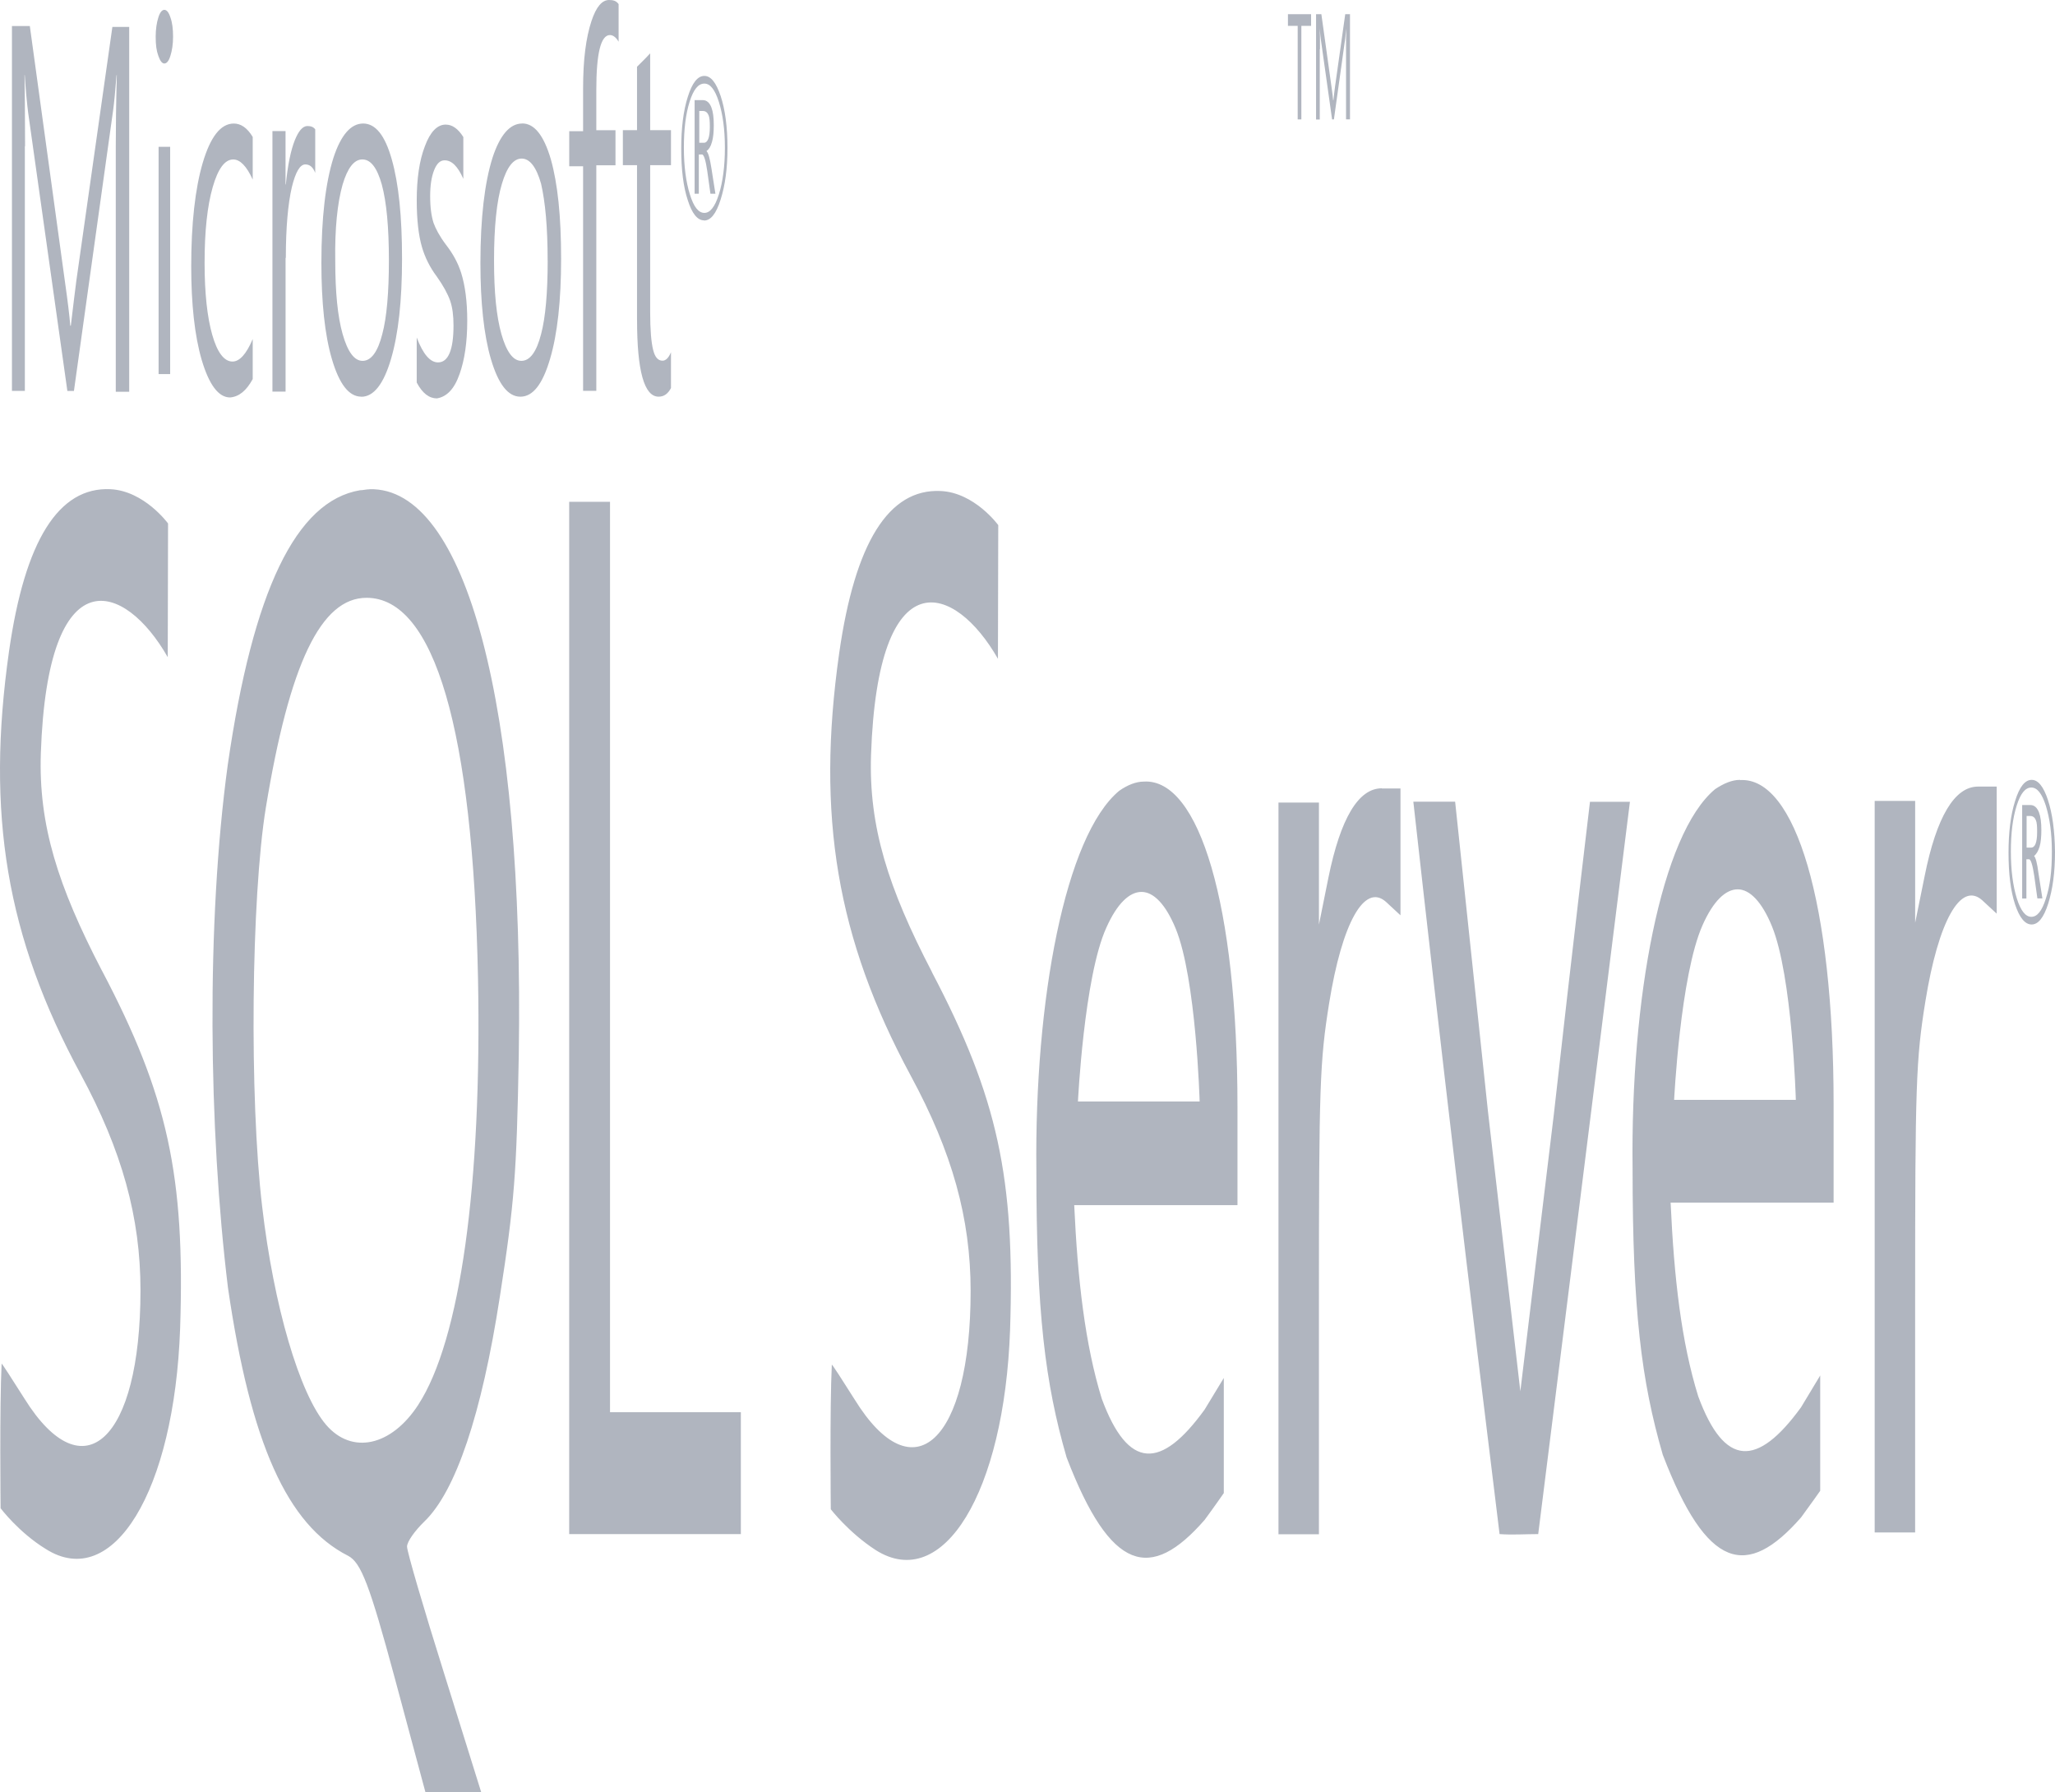 <svg width="86" height="75" viewBox="0 0 86 75" fill="none" xmlns="http://www.w3.org/2000/svg">
<path d="M15.461 20.476C15.328 20.476 15.196 20.516 15.065 20.516C12.39 20.969 10.586 24.709 9.531 32.011C8.629 38.616 8.728 47.249 9.541 53.894C10.488 60.387 12.017 63.814 14.569 65.108C15.109 65.389 15.471 66.331 16.517 70.21L17.804 75H20.138L18.586 70.03C17.728 67.305 17.034 64.932 17.034 64.723C17.034 64.515 17.362 64.058 17.759 63.673C19.069 62.414 20.157 59.2 20.917 54.274C21.533 50.319 21.621 49.096 21.71 44.175C21.941 29.526 19.509 20.367 15.461 20.472L15.461 20.476ZM17.507 58.784C16.372 60.531 14.723 60.88 13.647 59.626C12.534 58.327 11.456 54.656 10.972 50.5C10.433 45.955 10.51 37.57 11.126 33.794C12.116 27.782 13.426 25.017 15.34 25.017C18.178 25.017 19.793 30.54 20.004 40.921C20.171 49.586 19.257 56.087 17.508 58.78L17.507 58.784ZM57.827 32.989C56.847 32.989 56.098 34.248 55.593 36.728L55.197 38.692V33.586H53.503V64.207H55.196V54.419C55.196 45.469 55.231 44.423 55.625 41.974C56.167 38.616 57.101 36.941 58.003 37.742L58.609 38.304V32.997H57.827V32.989ZM47.872 32.708C47.54 32.708 47.188 32.849 46.838 33.093C44.571 34.977 43.292 41.87 43.371 48.965C43.371 54.904 43.734 57.874 44.636 60.989C46.484 65.806 48.156 66.191 50.412 63.606C50.797 63.085 51.215 62.483 51.215 62.483V57.666L50.412 58.989C48.586 61.514 47.211 61.514 46.11 58.54C45.407 56.267 45.098 53.542 44.955 50.432H51.787V46.303C51.787 37.886 50.192 32.572 47.871 32.708H47.872ZM45.109 46.135C45.109 46.135 45.362 40.885 46.298 38.824C46.748 37.814 47.265 37.325 47.771 37.325C48.279 37.325 48.784 37.846 49.202 38.861C50.06 40.957 50.204 46.095 50.204 46.095H45.109V46.135H45.109ZM4.261 40.612C2.424 37.077 1.609 34.528 1.709 31.522C1.994 23.205 5.229 24.356 7.02 27.502L7.033 21.907C7.033 21.907 6.043 20.544 4.623 20.472C2.446 20.368 1.038 22.636 0.378 27.253C-0.591 34.067 0.267 39.205 3.368 44.937C5.109 48.155 5.879 50.949 5.879 53.994C5.879 60.287 3.49 62.483 1.027 58.535C0.519 57.734 0.09 57.065 0.068 57.065C-0.021 58.848 0.025 63.117 0.025 63.117C0.025 63.117 0.782 64.127 1.917 64.823C4.733 66.607 7.296 62.411 7.538 55.597C7.749 49.201 7.02 45.846 4.261 40.608L4.261 40.612ZM72.822 32.636C72.492 32.636 72.141 32.78 71.775 33.025C69.51 34.909 68.235 41.803 68.322 48.897C68.322 54.828 68.684 57.77 69.586 60.88C71.434 65.702 73.106 66.091 75.373 63.502C75.757 62.981 76.174 62.388 76.174 62.388V57.562L75.372 58.893C73.543 61.41 72.168 61.41 71.07 58.436C70.363 56.167 70.057 53.474 69.914 50.328H76.735V46.199C76.735 37.823 75.14 32.504 72.818 32.645L72.822 32.636ZM70.059 46.063C70.059 46.063 70.314 40.82 71.249 38.72C71.698 37.706 72.215 37.217 72.721 37.217C73.226 37.217 73.734 37.738 74.152 38.756C75.01 40.852 75.154 46.027 75.154 46.027H70.061L70.059 46.063ZM39.003 40.68C37.166 37.153 36.353 34.596 36.452 31.59C36.737 23.269 39.972 24.424 41.763 27.57L41.776 21.975C41.776 21.975 40.786 20.612 39.366 20.548C37.189 20.444 35.781 22.712 35.12 27.329C34.152 34.143 35.021 39.281 38.112 45.013C39.851 48.227 40.62 50.985 40.62 54.031C40.62 60.323 38.233 62.556 35.769 58.571C35.265 57.77 34.836 57.108 34.811 57.108C34.722 58.892 34.768 63.16 34.768 63.16C34.768 63.16 35.516 64.135 36.648 64.868C39.466 66.655 42.03 62.463 42.271 55.649C42.48 49.285 41.753 45.93 39.003 40.688V40.68H39.003ZM82.778 32.917C81.799 32.917 81.041 34.179 80.545 36.66L80.148 38.616V33.518H78.454V64.131H80.147V54.344C80.147 45.398 80.181 44.347 80.576 41.903C81.119 38.548 82.052 36.869 82.954 37.674L83.56 38.235V32.917L82.778 32.917ZM25.529 40.504V21.001H23.82V64.199H31.004V59.097H25.529V40.504H25.529ZM65.033 46.584L63.625 58.223L62.271 46.52L60.896 33.55H59.147C60.28 43.754 61.513 54.135 62.756 64.199C63.294 64.239 63.834 64.199 64.373 64.199L66.274 49.033L68.211 33.554H66.539C66.539 33.554 65.801 39.702 65.032 46.588L65.033 46.584ZM29.465 9.229C29.74 9.229 29.97 8.949 30.159 8.348C30.346 7.755 30.444 7.057 30.444 6.184C30.444 5.31 30.346 4.58 30.159 4.019C29.97 3.458 29.751 3.177 29.477 3.177C29.2 3.177 28.97 3.458 28.784 4.051C28.594 4.645 28.509 5.374 28.509 6.216C28.509 7.098 28.597 7.827 28.784 8.38C28.96 8.941 29.19 9.222 29.465 9.222V9.229ZM28.859 4.26C29.023 3.739 29.223 3.498 29.478 3.498C29.717 3.498 29.917 3.739 30.083 4.26C30.247 4.781 30.336 5.414 30.336 6.184C30.336 6.953 30.247 7.619 30.083 8.139C29.917 8.66 29.717 8.909 29.478 8.909C29.234 8.909 29.036 8.668 28.872 8.139C28.708 7.619 28.62 6.953 28.62 6.184C28.62 5.414 28.695 4.781 28.859 4.26ZM29.267 6.464H29.378C29.456 6.464 29.533 6.705 29.599 7.162L29.731 8.107H29.939L29.775 7.057C29.709 6.636 29.643 6.392 29.566 6.323C29.663 6.251 29.74 6.147 29.796 5.939C29.851 5.758 29.871 5.514 29.871 5.237C29.871 4.917 29.84 4.676 29.773 4.5C29.697 4.3 29.576 4.191 29.419 4.191H29.069V8.107H29.245V6.464L29.267 6.464ZM29.267 4.645H29.421C29.532 4.645 29.61 4.717 29.653 4.821C29.695 4.925 29.706 5.062 29.706 5.31C29.706 5.763 29.617 5.975 29.454 5.975H29.264V4.645H29.267ZM1.049 6.115C1.049 4.753 1.036 3.739 1.026 3.142H1.036C1.081 3.847 1.135 4.372 1.179 4.721L2.819 16.36H3.094L4.734 4.616C4.779 4.296 4.823 3.815 4.877 3.145H4.889C4.857 4.308 4.845 5.318 4.845 6.123V16.396H5.407V1.126H4.703L3.195 11.746C3.14 12.167 3.063 12.797 2.964 13.63H2.941C2.909 13.217 2.832 12.588 2.722 11.819L1.248 1.089H0.5V16.359H1.04V6.123L1.049 6.115ZM6.637 6.144H7.121V15.654H6.637V6.144ZM6.879 2.657C6.98 2.657 7.066 2.548 7.131 2.336C7.198 2.127 7.243 1.855 7.243 1.535C7.243 1.222 7.21 0.941 7.133 0.733C7.065 0.52 6.978 0.412 6.878 0.412C6.78 0.412 6.691 0.52 6.626 0.733C6.559 0.941 6.515 1.222 6.515 1.535C6.515 1.883 6.549 2.127 6.626 2.336C6.701 2.548 6.78 2.657 6.878 2.657H6.879ZM10.576 15.863V14.188C10.311 14.817 10.026 15.13 9.73 15.13C9.377 15.13 9.091 14.745 8.881 14.008C8.673 13.278 8.562 12.264 8.562 11.002C8.562 9.679 8.673 8.628 8.903 7.827C9.124 7.057 9.41 6.673 9.761 6.673C10.047 6.673 10.322 6.954 10.576 7.515V5.731C10.345 5.347 10.081 5.17 9.784 5.17C9.233 5.17 8.805 5.731 8.484 6.814C8.166 7.896 8.002 9.367 8.002 11.142C8.002 12.721 8.145 14.048 8.441 15.062C8.75 16.104 9.145 16.633 9.63 16.633C10.004 16.6 10.311 16.352 10.576 15.863ZM11.962 10.793C11.962 9.538 12.051 8.525 12.215 7.827C12.369 7.198 12.555 6.881 12.776 6.881C12.963 6.881 13.095 6.989 13.192 7.234V5.414C13.117 5.31 13.007 5.274 12.864 5.274C12.666 5.274 12.49 5.486 12.335 5.875C12.171 6.287 12.039 6.917 11.962 7.719H11.95V5.486H11.401V16.388H11.951V10.793H11.962ZM15.12 16.604C15.637 16.604 16.054 16.075 16.363 15.025C16.671 13.983 16.825 12.58 16.825 10.832C16.825 9.049 16.683 7.687 16.396 6.672C16.111 5.659 15.714 5.169 15.197 5.169C14.68 5.169 14.263 5.658 13.954 6.604C13.624 7.647 13.45 9.117 13.45 11.005C13.45 12.649 13.591 14.011 13.889 15.025C14.197 16.075 14.604 16.6 15.12 16.6V16.604ZM14.338 7.723C14.547 7.021 14.822 6.672 15.163 6.672C15.516 6.672 15.781 7.021 15.978 7.723C16.176 8.456 16.275 9.502 16.275 10.901C16.275 12.231 16.186 13.278 15.999 13.979C15.813 14.713 15.538 15.101 15.174 15.101C14.821 15.101 14.547 14.712 14.338 13.979C14.13 13.242 14.03 12.231 14.03 10.901C14.009 9.578 14.118 8.496 14.338 7.723ZM19.233 15.654C19.442 15.062 19.554 14.332 19.554 13.418C19.554 12.616 19.465 11.951 19.301 11.426C19.168 11.005 18.961 10.624 18.662 10.239C18.397 9.887 18.233 9.574 18.144 9.33C18.056 9.049 18.002 8.701 18.002 8.208C18.002 7.755 18.057 7.406 18.166 7.125C18.277 6.845 18.418 6.709 18.607 6.709C18.904 6.709 19.157 6.957 19.39 7.483V5.735C19.168 5.383 18.927 5.214 18.651 5.214C18.298 5.214 18 5.523 17.781 6.12C17.55 6.713 17.44 7.483 17.44 8.388C17.44 9.19 17.516 9.855 17.66 10.344C17.781 10.761 17.988 11.186 18.275 11.566C18.55 11.951 18.737 12.3 18.837 12.58C18.935 12.861 18.979 13.209 18.979 13.623C18.979 14.64 18.76 15.166 18.331 15.166C18 15.166 17.704 14.821 17.439 14.124V16.007C17.679 16.464 17.966 16.672 18.284 16.672C18.692 16.604 19.011 16.288 19.23 15.659L19.233 15.654ZM21.852 5.169C21.335 5.169 20.919 5.659 20.61 6.604C20.282 7.647 20.105 9.118 20.105 11.006C20.105 12.649 20.247 14.012 20.544 15.026C20.853 16.075 21.259 16.601 21.777 16.601C22.306 16.601 22.71 16.072 23.019 15.021C23.328 13.979 23.482 12.577 23.482 10.829C23.482 9.045 23.338 7.683 23.053 6.669C22.756 5.655 22.359 5.166 21.855 5.166L21.852 5.169ZM22.92 10.901C22.92 12.232 22.831 13.278 22.645 13.979C22.458 14.713 22.183 15.101 21.819 15.101C21.466 15.101 21.192 14.712 20.983 13.979C20.775 13.242 20.675 12.232 20.675 10.901C20.675 9.498 20.785 8.416 21.006 7.687C21.214 6.989 21.489 6.636 21.831 6.636C22.171 6.636 22.445 6.989 22.643 7.687C22.82 8.456 22.918 9.502 22.918 10.901H22.92ZM24.406 16.356H24.955V6.917H25.758V5.45H24.955V3.767C24.955 2.236 25.141 1.467 25.527 1.467C25.657 1.467 25.79 1.571 25.888 1.747V0.172C25.79 0.032 25.657 0 25.492 0C25.195 0 24.953 0.281 24.755 0.874C24.524 1.571 24.402 2.477 24.402 3.704V5.491H23.822V6.958H24.402V16.361L24.406 16.356ZM26.66 13.382C26.66 15.514 26.957 16.6 27.562 16.6C27.782 16.6 27.947 16.488 28.08 16.24V14.741C27.979 14.982 27.859 15.094 27.727 15.094C27.54 15.094 27.409 14.953 27.332 14.636C27.253 14.324 27.209 13.795 27.209 13.065V6.913H28.08V5.446H27.209V2.232C27.02 2.44 26.835 2.617 26.659 2.793V5.446H26.066V6.913H26.659V13.378L26.66 13.382ZM85.705 33.477C85.518 32.917 85.297 32.636 85.024 32.636C84.746 32.636 84.516 32.917 84.33 33.518C84.143 34.107 84.055 34.84 84.055 35.682C84.055 36.556 84.143 37.286 84.328 37.846C84.515 38.407 84.745 38.688 85.022 38.688C85.296 38.688 85.527 38.407 85.716 37.814C85.902 37.213 86 36.52 86 35.65C85.99 34.769 85.89 34.039 85.704 33.478L85.705 33.477ZM85.617 37.606C85.453 38.127 85.253 38.367 85.011 38.367C84.771 38.367 84.572 38.127 84.405 37.606C84.241 37.077 84.153 36.416 84.153 35.642C84.153 34.88 84.229 34.248 84.395 33.718C84.559 33.198 84.757 32.957 85.011 32.957C85.251 32.957 85.45 33.198 85.617 33.718C85.781 34.248 85.869 34.88 85.869 35.642C85.869 36.452 85.793 37.077 85.617 37.606ZM85.122 35.822C85.22 35.75 85.299 35.61 85.353 35.438C85.408 35.257 85.429 35.013 85.429 34.733C85.429 34.42 85.397 34.171 85.33 33.999C85.255 33.799 85.132 33.69 84.977 33.69H84.626V37.602H84.803V35.959H84.913C84.989 35.959 85.064 36.199 85.132 36.656L85.263 37.598H85.473L85.309 36.547C85.252 36.09 85.186 35.882 85.12 35.814L85.122 35.822ZM85.001 35.47H84.812V34.148H84.967C85.077 34.148 85.153 34.211 85.198 34.32C85.242 34.424 85.252 34.56 85.252 34.809C85.252 35.262 85.164 35.47 85 35.47L85.001 35.47ZM54.307 4.997H54.461V1.082H54.868V0.593H53.899V1.082H54.307V4.997H54.307ZM55.24 2.056C55.24 1.674 55.24 1.362 55.231 1.186C55.242 1.394 55.264 1.535 55.274 1.639L55.747 4.997H55.823L56.297 1.606C56.31 1.502 56.32 1.366 56.342 1.186C56.331 1.535 56.331 1.815 56.331 2.027V4.994H56.496V0.593H56.297L55.869 3.631C55.858 3.739 55.824 3.951 55.803 4.192H55.79C55.781 4.051 55.759 3.911 55.727 3.671L55.298 0.593H55.076V5.002H55.231V2.06L55.24 2.056Z" fill="#9CA3AF" fill-opacity="0.8"/>
</svg>
